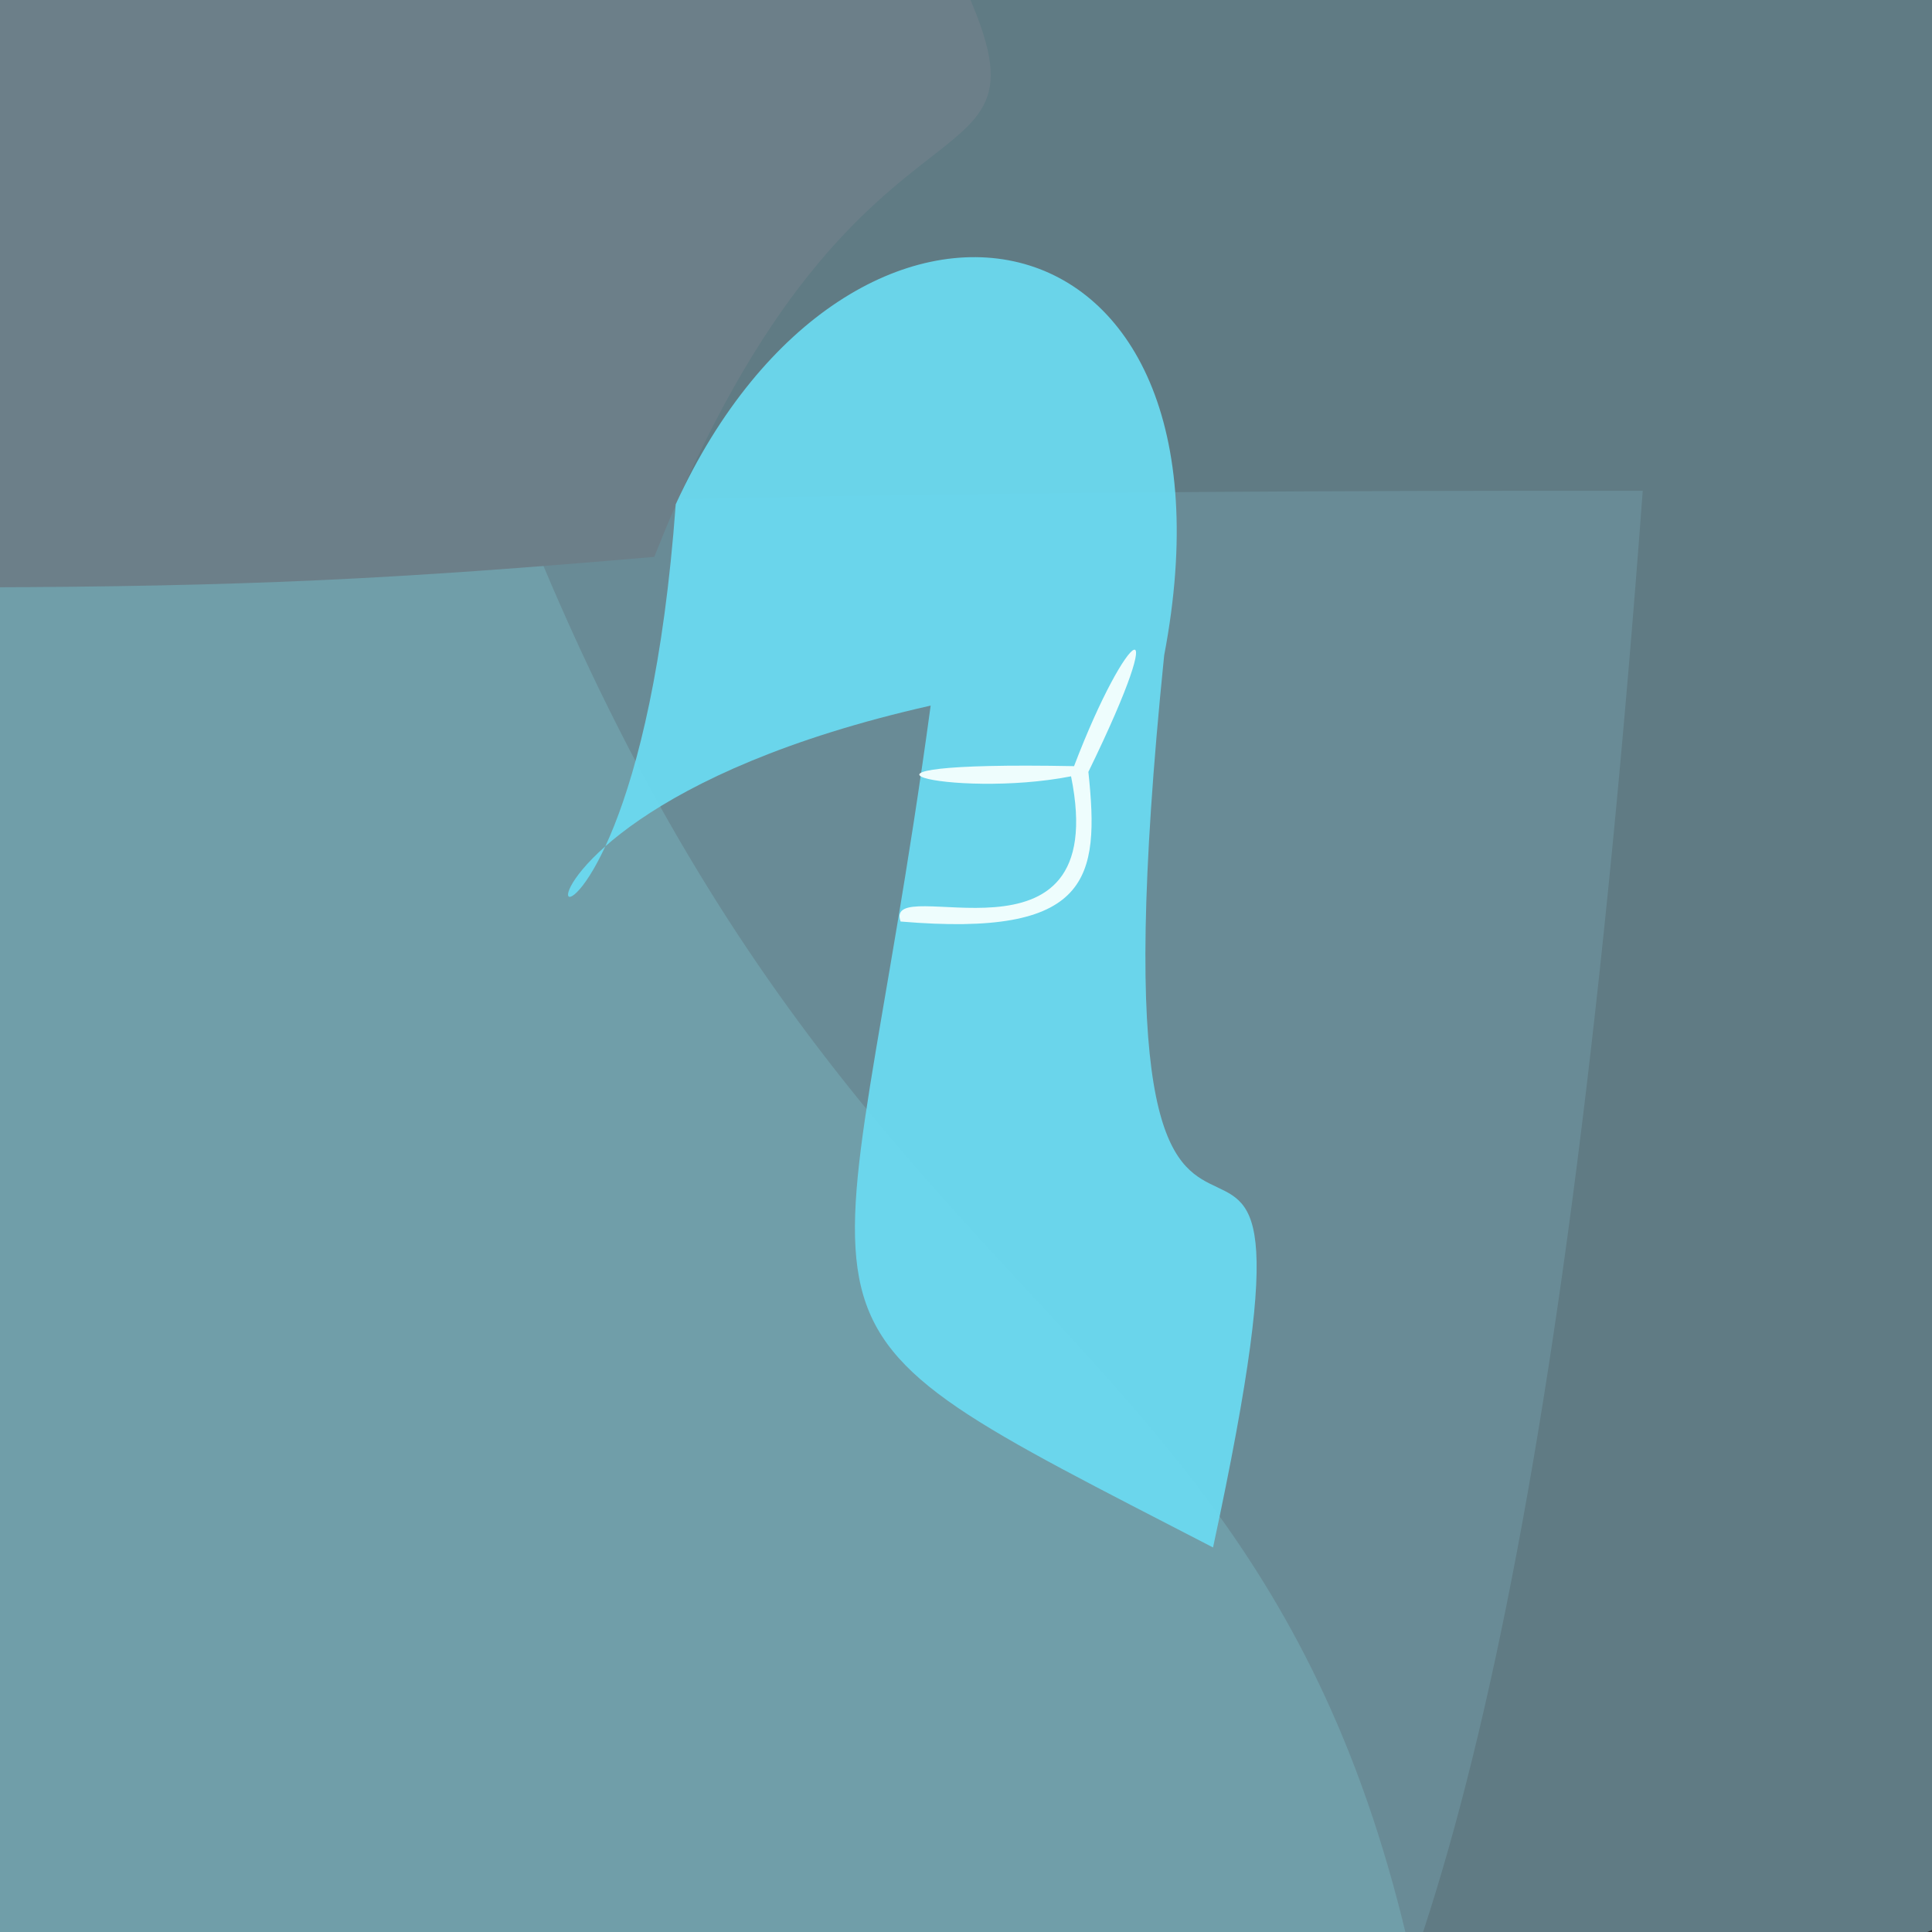 <?xml version="1.0" ?>
<svg height="768" version="1.1" width="768" xmlns="http://www.w3.org/2000/svg">
  <rect width="100%" height="100%" fill="#333333" stroke="none"/>
  <defs/>
  <g>
    <path d="M 292.923 894.309 C 145.091 783.578 133.606 780.592 -12.367 779.464 C -14.921 749.329 -14.14 741.125 -16.784 360.282 C -249.559 249.708 -365.296 194.206 653.016 195.088 C 592.496 1010.779 457.268 974.992 292.923 894.309" fill="rgb(115, 164, 175)" opacity="0.947" stroke="rgb(234, 185, 59)" stroke-linecap="round" stroke-linejoin="round" stroke-opacity="0.459" stroke-width="0.0"/>
    <path d="M 785.255 31.763 C 782.722 403.026 782.76 411.191 928.768 586.773 C 936.96 671.141 853.94 767.718 569.983 825.765 C 513.6 463.692 284.458 571.146 143.65 0.713 C 730.005 -23.452 855.205 -11.946 785.255 31.763" fill="rgb(104, 136, 147)" opacity="0.844" stroke="rgb(73, 138, 205)" stroke-linecap="round" stroke-linejoin="round" stroke-opacity="0.466" stroke-width="0.0"/>
    <path d="M 376.62 -19.468 C 431.768 89.863 343.986 8.565 260.088 221.364 C 156.338 230.286 97.998 233.192 -11.742 233.503 C -13.83 -20.254 -9.8 -25.179 7.993 -15.107 C 212.485 -14.012 204.319 -5.527 376.62 -19.468" fill="rgb(108, 127, 137)" opacity="1.0" stroke="rgb(106, 200, 45)" stroke-linecap="round" stroke-linejoin="round" stroke-opacity="0.376" stroke-width="0.0"/>
    <path d="M 462.773 260.539 C 425.752 624.665 541.754 338.202 482.204 615.139 C 294.983 518.3 333.667 547.13 369.955 280.485 C 139.474 332.422 249.89 456.435 268.613 200.453 C 338.293 48.603 497.958 76.005 462.773 260.539" fill="rgb(107, 219, 242)" opacity="0.921" stroke="rgb(37, 206, 134)" stroke-linecap="round" stroke-linejoin="round" stroke-opacity="0.152" stroke-width="0.0"/>
    <path d="M 432.652 306.834 C 437.131 349.231 433.559 372.728 358.001 366.318 C 350.595 345.937 442.436 390.71 425.76 308.602 C 378.665 317.814 317.029 302.423 426.954 304.558 C 448.216 248.698 466.99 236.39 432.652 306.834" fill="rgb(245, 255, 254)" opacity="0.944" stroke="rgb(205, 81, 47)" stroke-linecap="round" stroke-linejoin="round" stroke-opacity="0.926" stroke-width="0.0"/>
  </g>
</svg>
